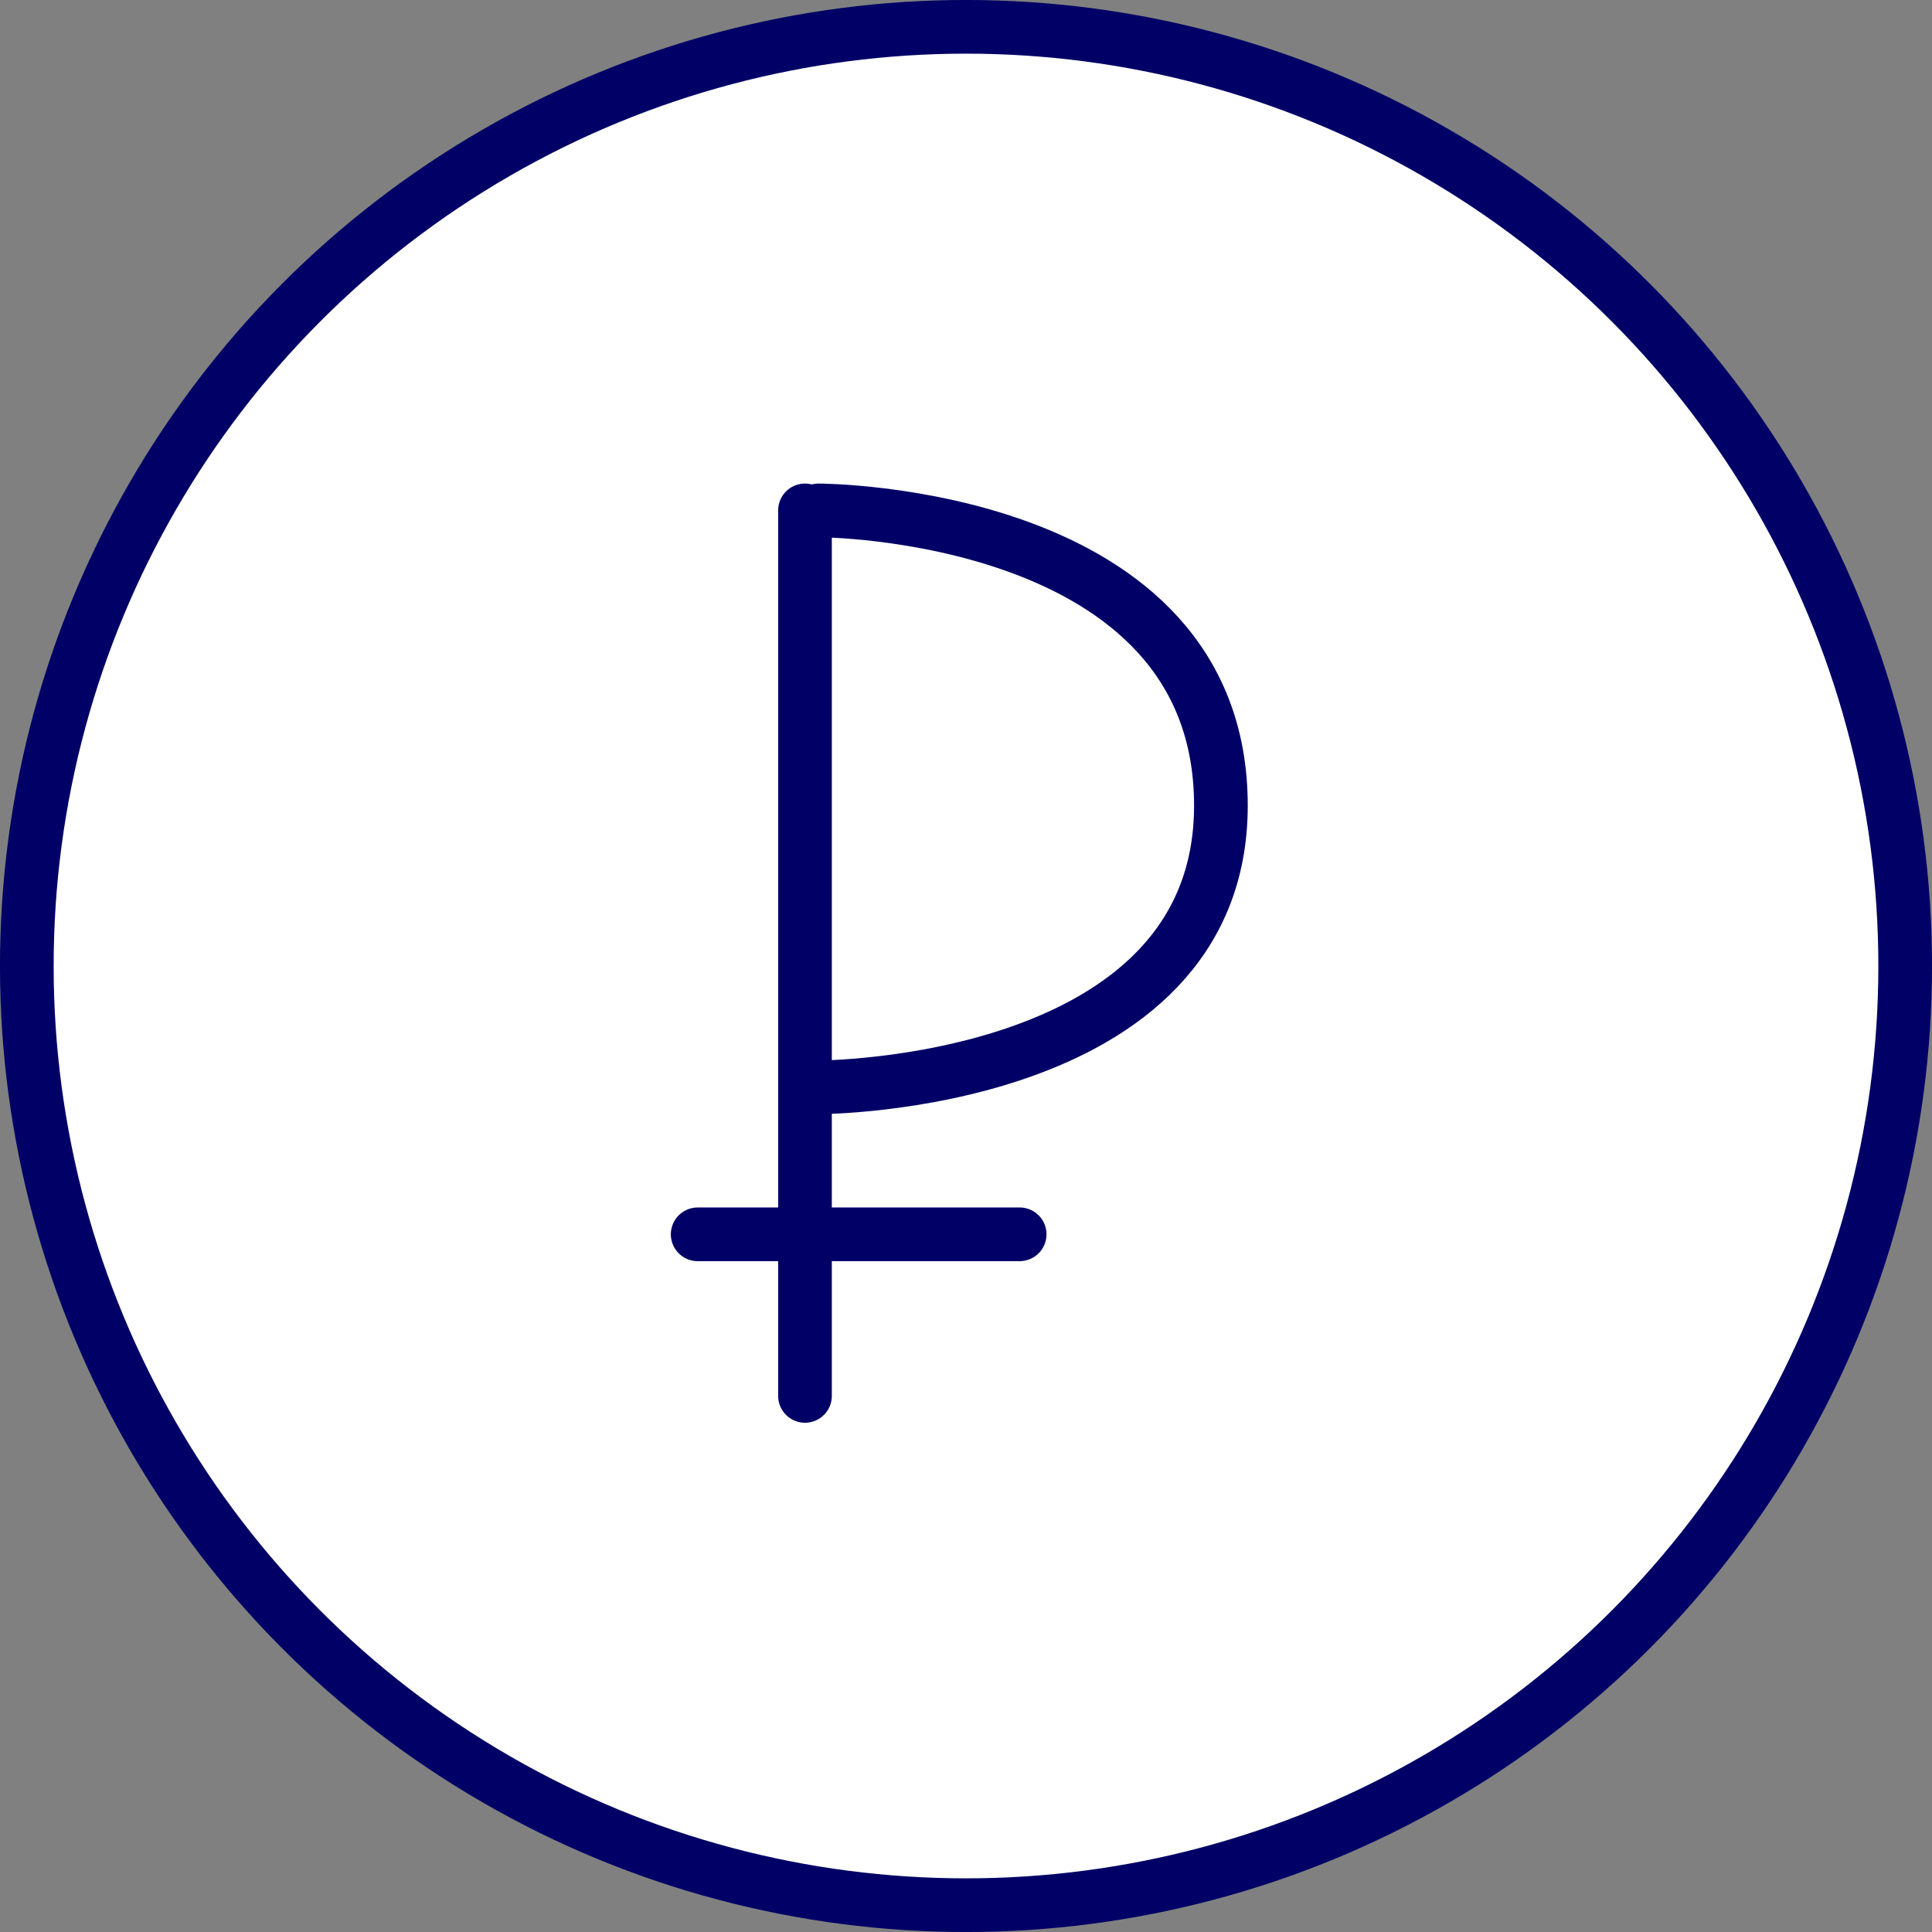 <svg width="50" height="50" viewBox="0 0 50 50" fill="none" xmlns="http://www.w3.org/2000/svg">
<rect x="0" y="0" width="50" height="50" fill="#808080" stroke="none"/>
<circle cx="25" cy="25" r="24.306" fill="white" stroke="#000066" stroke-width="1.389"/>
<path d="M20.833 13.209L20.833 36.126" stroke="#000066" stroke-width="1.389" stroke-linecap="round" stroke-linejoin="round"/>
<path d="M21.181 13.209C21.181 13.209 31.597 13.209 31.597 20.848C31.597 28.14 21.181 28.14 21.181 28.14" stroke="#000066" stroke-width="1.389" stroke-linecap="round" stroke-linejoin="round"/>
<path d="M18.056 31.944L26.389 31.944" stroke="#000066" stroke-width="1.389" stroke-linecap="round" stroke-linejoin="round"/>
</svg>
